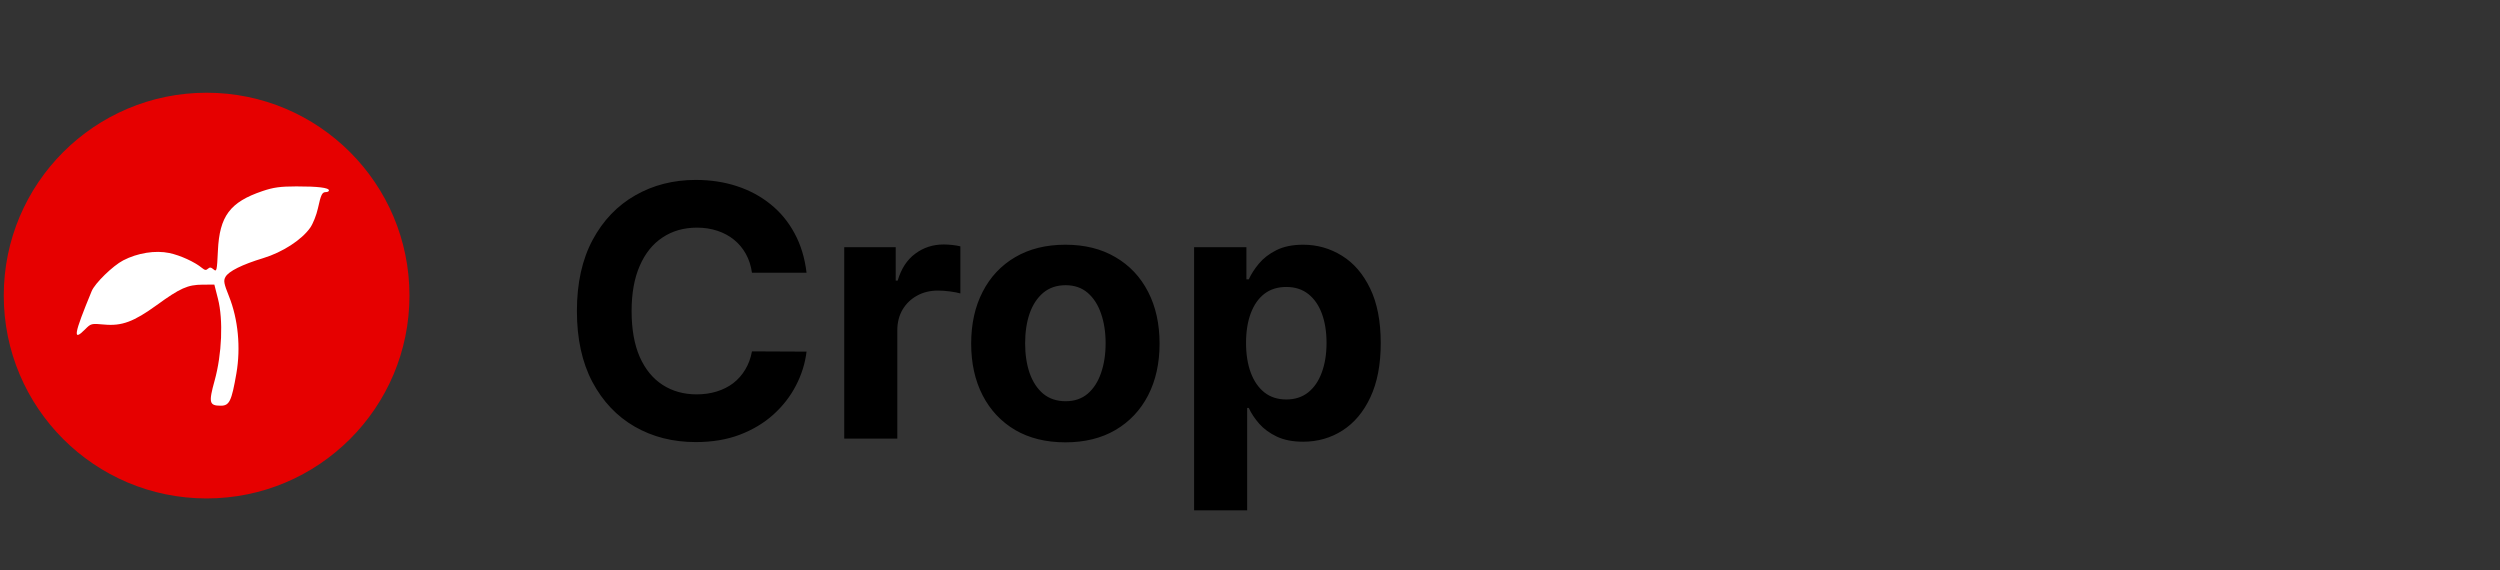<svg width="228" height="52" viewBox="0 0 228 52" fill="none" xmlns="http://www.w3.org/2000/svg">
<rect x="0" y="0" width="228" height="52" fill="#333333" stroke="none"/>
<path d="M37.343 26.957C37.343 16.74 29.06 8.457 18.843 8.457C8.626 8.457 0.343 16.74 0.343 26.957C0.343 37.175 8.626 45.457 18.843 45.457C29.06 45.457 37.343 37.175 37.343 26.957Z" fill="#E60000"/>
<path d="M73.557 24.875H68.579C68.489 24.231 68.303 23.659 68.023 23.159C67.742 22.651 67.383 22.22 66.943 21.864C66.504 21.508 65.996 21.235 65.421 21.046C64.852 20.856 64.235 20.761 63.568 20.761C62.364 20.761 61.314 21.061 60.42 21.659C59.526 22.25 58.833 23.114 58.341 24.25C57.849 25.379 57.602 26.75 57.602 28.364C57.602 30.023 57.849 31.417 58.341 32.545C58.841 33.674 59.538 34.526 60.432 35.102C61.326 35.678 62.36 35.966 63.534 35.966C64.193 35.966 64.803 35.879 65.364 35.705C65.932 35.53 66.436 35.276 66.875 34.943C67.314 34.602 67.678 34.189 67.966 33.705C68.261 33.22 68.466 32.667 68.579 32.045L73.557 32.068C73.428 33.136 73.106 34.167 72.591 35.159C72.083 36.144 71.398 37.026 70.534 37.807C69.678 38.58 68.655 39.193 67.466 39.648C66.284 40.095 64.947 40.318 63.455 40.318C61.379 40.318 59.523 39.849 57.886 38.909C56.258 37.97 54.97 36.61 54.023 34.83C53.083 33.049 52.614 30.894 52.614 28.364C52.614 25.826 53.091 23.667 54.045 21.886C55 20.106 56.295 18.75 57.932 17.818C59.568 16.879 61.409 16.409 63.455 16.409C64.803 16.409 66.053 16.599 67.204 16.977C68.364 17.356 69.39 17.909 70.284 18.636C71.178 19.356 71.905 20.239 72.466 21.284C73.034 22.329 73.398 23.526 73.557 24.875ZM76.994 40V22.546H81.688V25.591H81.869C82.188 24.508 82.722 23.689 83.472 23.136C84.222 22.576 85.085 22.296 86.062 22.296C86.305 22.296 86.566 22.311 86.847 22.341C87.127 22.371 87.373 22.413 87.585 22.466V26.761C87.358 26.693 87.044 26.633 86.642 26.579C86.24 26.526 85.873 26.5 85.54 26.5C84.828 26.5 84.191 26.655 83.631 26.966C83.078 27.269 82.638 27.693 82.312 28.239C81.994 28.784 81.835 29.413 81.835 30.125V40H76.994ZM97.162 40.341C95.397 40.341 93.87 39.966 92.582 39.216C91.302 38.458 90.313 37.405 89.617 36.057C88.919 34.701 88.571 33.129 88.571 31.341C88.571 29.538 88.919 27.962 89.617 26.614C90.313 25.258 91.302 24.204 92.582 23.454C93.87 22.697 95.397 22.318 97.162 22.318C98.927 22.318 100.45 22.697 101.73 23.454C103.018 24.204 104.01 25.258 104.707 26.614C105.404 27.962 105.753 29.538 105.753 31.341C105.753 33.129 105.404 34.701 104.707 36.057C104.01 37.405 103.018 38.458 101.73 39.216C100.45 39.966 98.927 40.341 97.162 40.341ZM97.185 36.591C97.988 36.591 98.658 36.364 99.196 35.909C99.734 35.447 100.139 34.818 100.412 34.023C100.692 33.227 100.832 32.322 100.832 31.307C100.832 30.292 100.692 29.386 100.412 28.591C100.139 27.796 99.734 27.167 99.196 26.704C98.658 26.242 97.988 26.011 97.185 26.011C96.374 26.011 95.692 26.242 95.139 26.704C94.594 27.167 94.181 27.796 93.901 28.591C93.628 29.386 93.492 30.292 93.492 31.307C93.492 32.322 93.628 33.227 93.901 34.023C94.181 34.818 94.594 35.447 95.139 35.909C95.692 36.364 96.374 36.591 97.185 36.591ZM108.901 46.545V22.546H113.673V25.477H113.889C114.101 25.008 114.408 24.53 114.81 24.046C115.219 23.553 115.749 23.144 116.401 22.818C117.06 22.485 117.878 22.318 118.855 22.318C120.128 22.318 121.302 22.651 122.378 23.318C123.454 23.977 124.313 24.974 124.957 26.307C125.601 27.633 125.923 29.296 125.923 31.296C125.923 33.242 125.609 34.886 124.98 36.227C124.359 37.561 123.51 38.572 122.435 39.261C121.366 39.943 120.17 40.284 118.844 40.284C117.904 40.284 117.105 40.129 116.446 39.818C115.795 39.508 115.26 39.117 114.844 38.648C114.427 38.17 114.109 37.689 113.889 37.205H113.741V46.545H108.901ZM113.639 31.273C113.639 32.311 113.783 33.216 114.071 33.989C114.359 34.761 114.776 35.364 115.321 35.795C115.866 36.22 116.529 36.432 117.31 36.432C118.098 36.432 118.764 36.216 119.31 35.784C119.855 35.345 120.268 34.739 120.548 33.966C120.836 33.186 120.98 32.288 120.98 31.273C120.98 30.265 120.84 29.379 120.56 28.614C120.279 27.849 119.866 27.25 119.321 26.818C118.776 26.386 118.105 26.171 117.31 26.171C116.522 26.171 115.855 26.379 115.31 26.796C114.772 27.212 114.359 27.803 114.071 28.568C113.783 29.333 113.639 30.235 113.639 31.273Z" fill="black"/>
<path fill-rule="evenodd" clip-rule="evenodd" d="M23.943 17.425C20.974 18.429 20.019 19.706 19.873 22.867C19.789 24.692 19.761 24.814 19.479 24.57C19.248 24.37 19.125 24.355 18.964 24.509C18.803 24.663 18.676 24.647 18.431 24.444C17.765 23.891 16.44 23.284 15.444 23.076C14.164 22.809 12.548 23.066 11.239 23.745C10.291 24.236 8.658 25.829 8.36 26.552C6.724 30.518 6.609 31.2 7.772 30.026C8.292 29.502 8.336 29.491 9.502 29.599C11.111 29.748 12.195 29.346 14.299 27.822C16.427 26.278 17.119 25.969 18.466 25.961L19.549 25.955L19.88 27.259C20.367 29.176 20.239 32.305 19.575 34.704C19.014 36.73 19.08 37 20.137 37C20.922 37 21.12 36.59 21.558 34.061C21.967 31.703 21.718 29.107 20.884 27.023C20.417 25.857 20.37 25.599 20.561 25.257C20.851 24.738 22.081 24.126 24.017 23.538C25.764 23.007 27.511 21.876 28.287 20.774C28.542 20.412 28.86 19.615 28.994 19.003C29.273 17.725 29.376 17.518 29.738 17.518C29.882 17.518 30 17.45 30 17.366C30 17.12 28.993 16.996 27.027 17C25.553 17.003 24.942 17.087 23.943 17.425Z" fill="white"/>
</svg>
